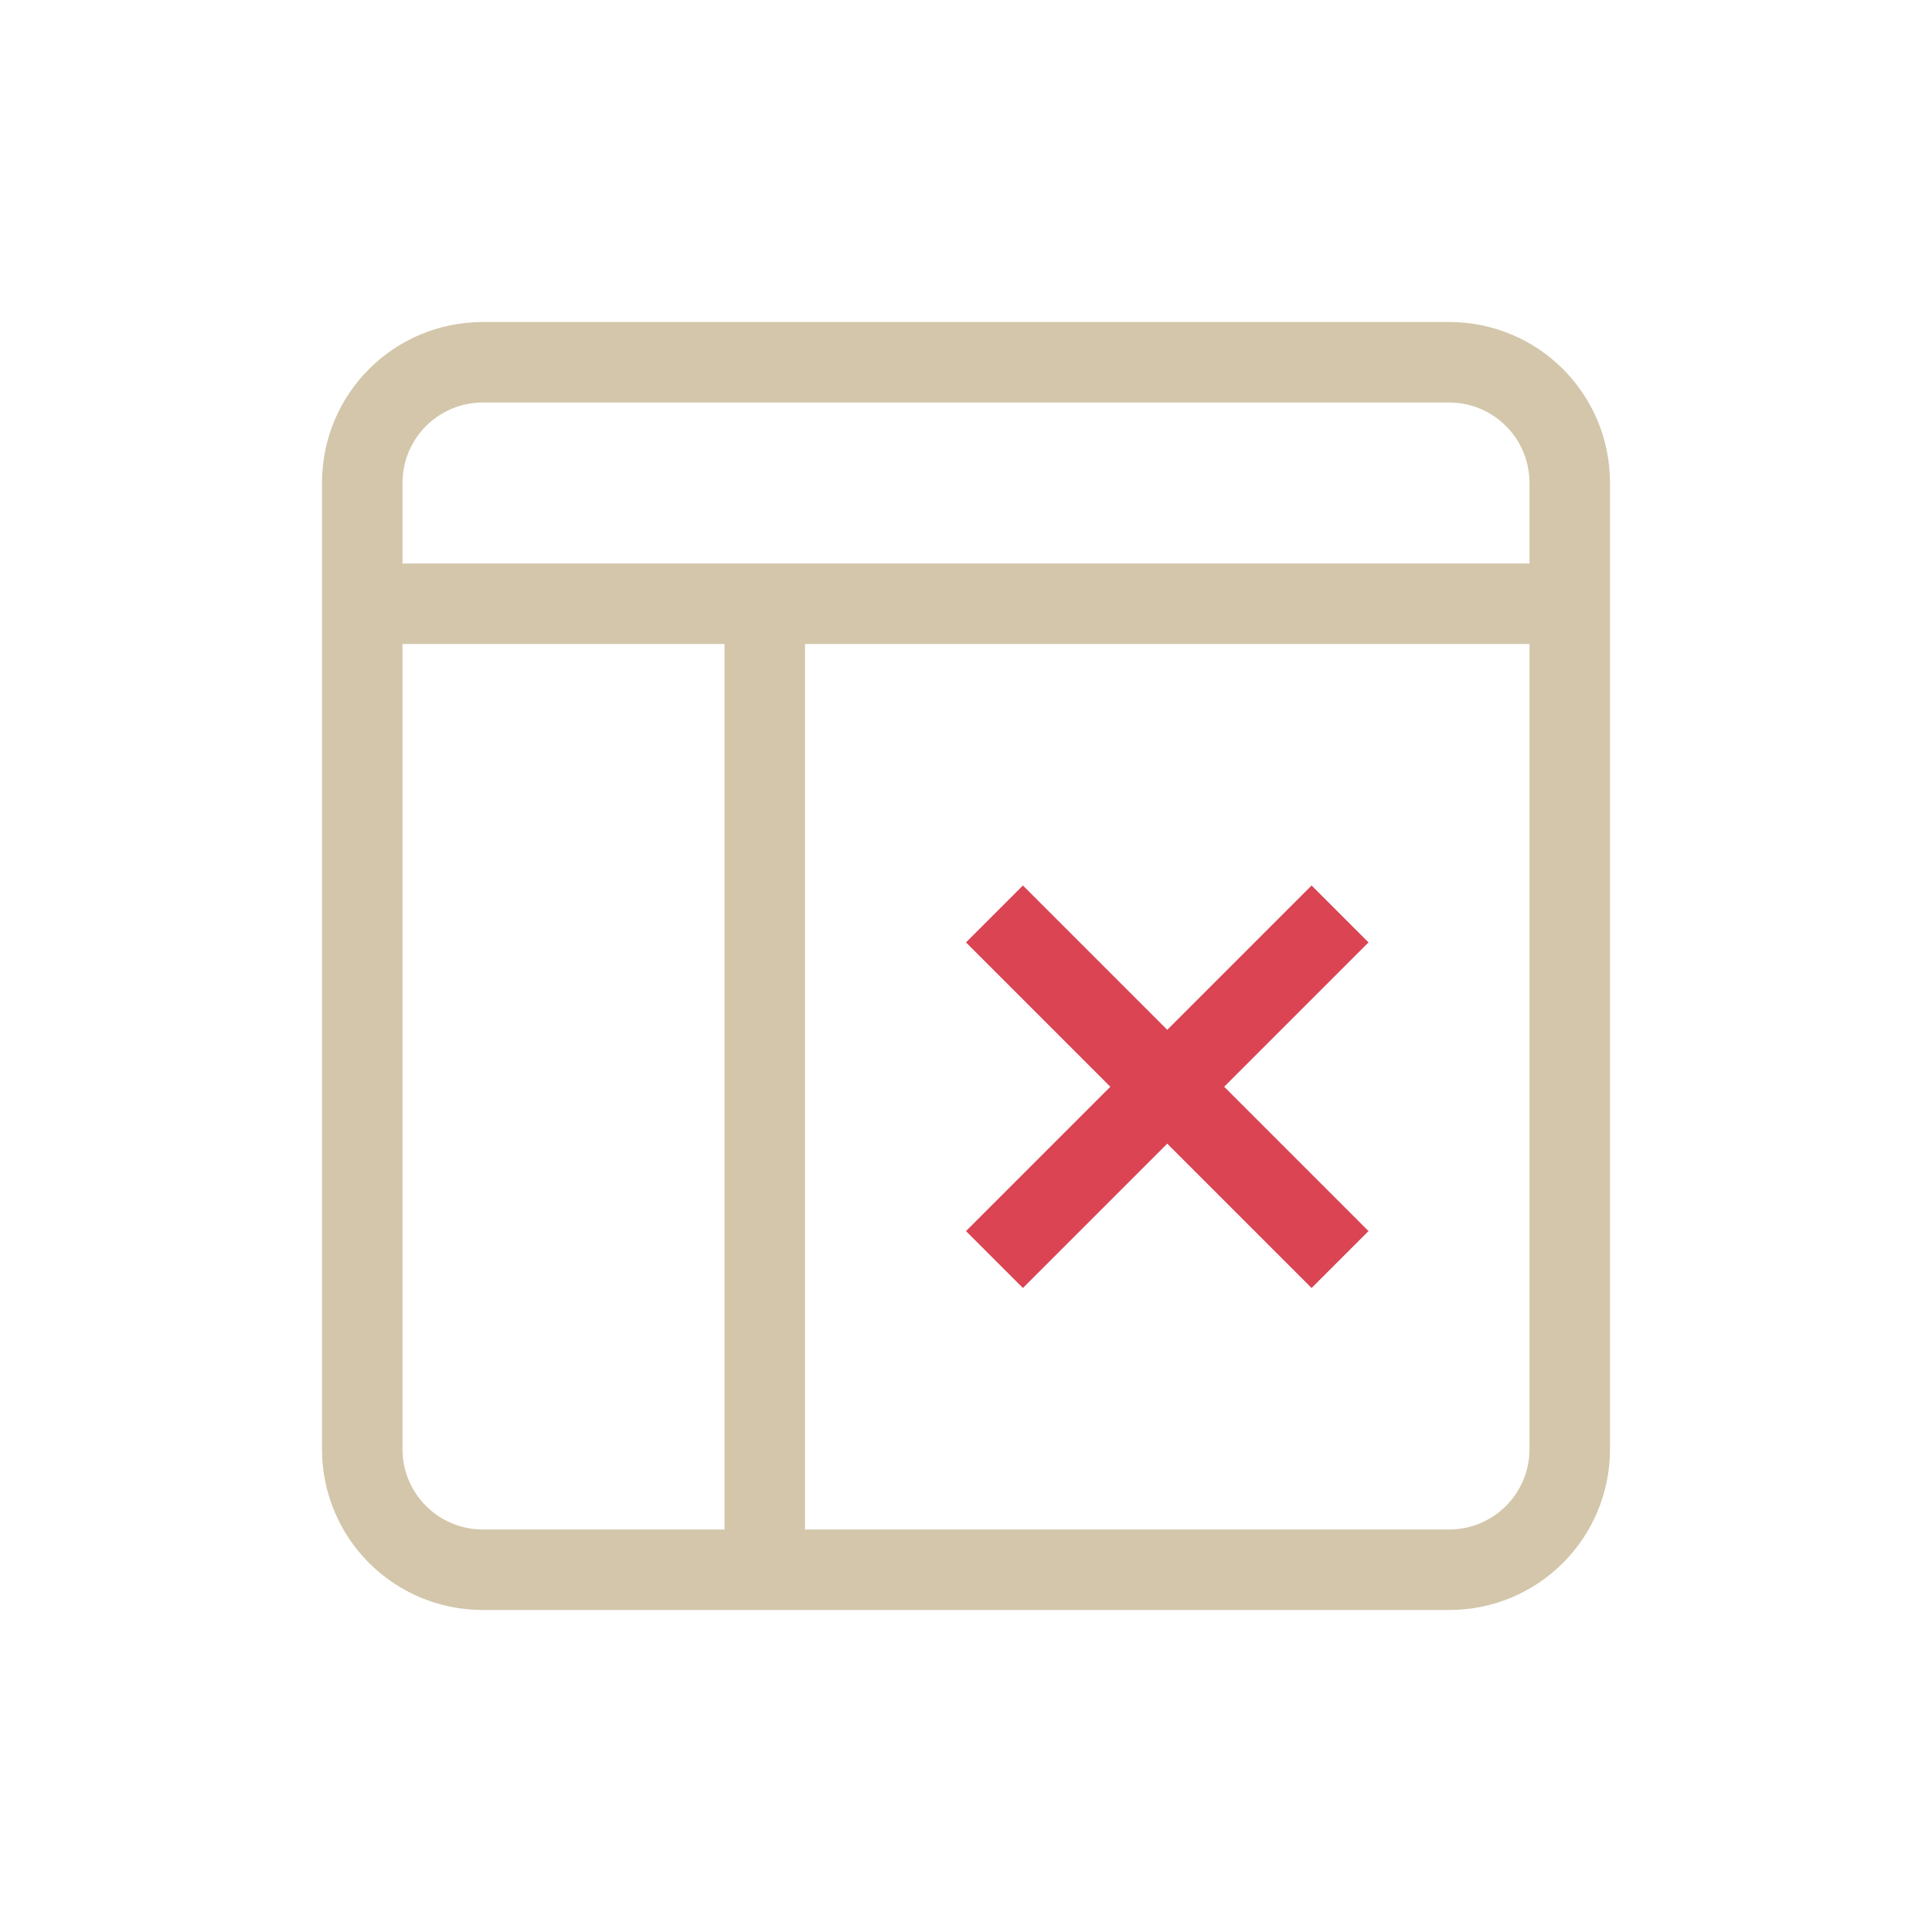 <svg version="1.1" viewBox="0 0 24 24" xmlns="http://www.w3.org/2000/svg">
 <defs>
  <style id="current-color-scheme" type="text/css">.ColorScheme-Text {
        color:#D3C6AA;
      }
      .ColorScheme-NegativeText {
        color:#da4453;
      }</style>
 </defs>
 <path class="ColorScheme-NegativeText" d="m16.293 11 0.707 0.707-1.793 1.793 1.793 1.793-0.707 0.707-1.793-1.793-1.793 1.793-0.707-0.707 1.793-1.793-1.793-1.793 0.707-0.707 1.793 1.793z" fill="currentColor"/>
 <path class="ColorScheme-Text" d="m18 4c1.108 0 2 0.892 2 2v12c0 1.108-0.892 2-2 2h-12c-1.108 0-2-0.892-2-2v-12c0-1.108 0.892-2 2-2zm0 1h-12c-0.554 0-1 0.446-1 1v1h14v-1c0-0.554-0.446-1-1-1zm1 3h-9v11h8c0.554 0 1-0.446 1-1zm-10 0h-4v10c0 0.554 0.446 1 1 1h3z" fill="currentColor"/>
</svg>
